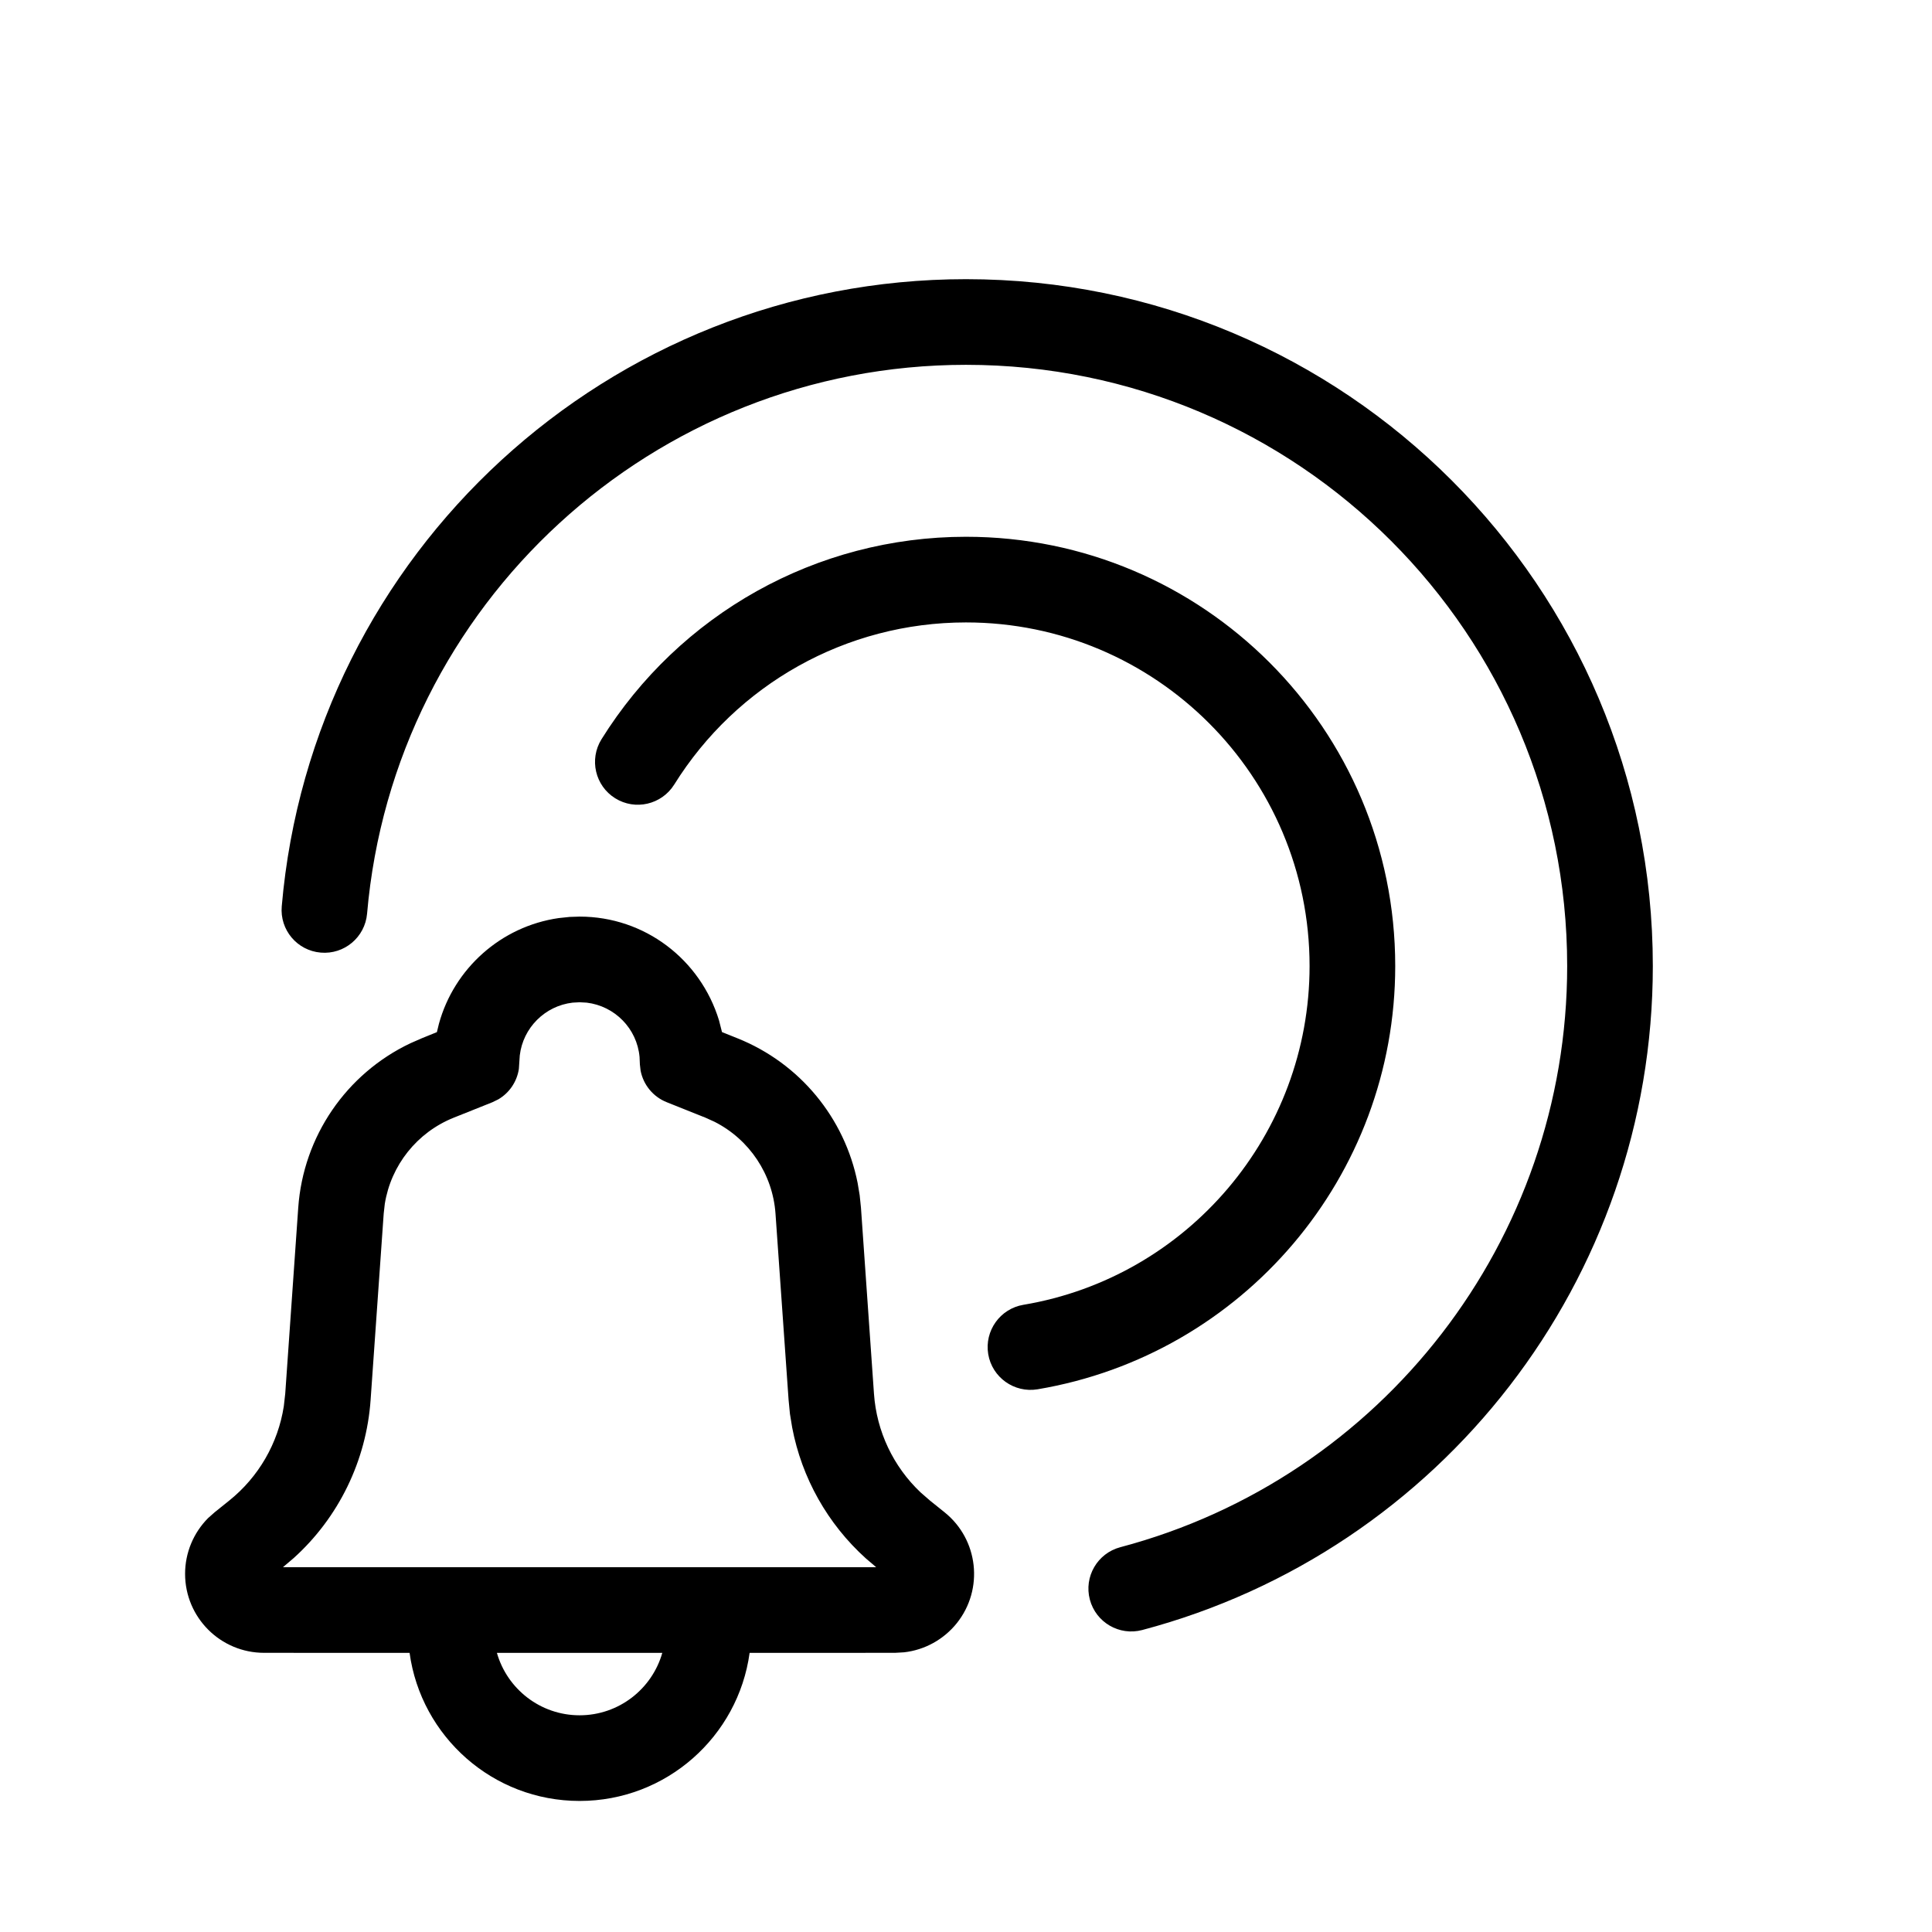 <?xml version="1.0" encoding="UTF-8" standalone="no"?>
<!DOCTYPE svg PUBLIC "-//W3C//DTD SVG 1.1//EN" "http://www.w3.org/Graphics/SVG/1.1/DTD/svg11.dtd">
<svg xmlns="http://www.w3.org/2000/svg" xmlns:xlink="http://www.w3.org/1999/xlink" version="1.1" width="30pt" height="30pt" viewBox="0 0 30 30">
<g enable-background="new">
<clipPath id="cp0">
<path transform="matrix(1,0,0,-1,0,30)" d="M 9 15.767 C 10.011 15.767 10.876 15.102 11.165 14.155 L 11.211 13.974 L 11.45 13.878 C 12.42 13.49 13.116 12.64 13.317 11.632 L 13.349 11.441 L 13.369 11.247 L 13.571 8.358 C 13.612 7.772 13.872 7.226 14.295 6.826 L 14.442 6.698 L 14.665 6.519 C 15.194 6.096 15.28 5.324 14.857 4.795 C 14.653 4.541 14.358 4.379 14.038 4.343 L 13.899 4.335 L 11.64 4.334 C 11.462 3.036 10.348 2.035 9 2.035 C 7.652 2.035 6.538 3.036 6.36 4.334 L 4.101 4.335 C 3.423 4.335 2.874 4.884 2.874 5.562 C 2.874 5.888 3.004 6.198 3.231 6.427 L 3.335 6.519 L 3.558 6.698 C 4.016 7.065 4.318 7.589 4.407 8.164 L 4.429 8.358 L 4.631 11.247 C 4.709 12.355 5.378 13.328 6.372 13.8 L 6.55 13.878 L 6.784 13.973 L 6.816 14.104 C 7.052 14.961 7.779 15.615 8.675 15.744 L 8.845 15.762 L 9 15.767 Z M 10.284 4.334 L 7.716 4.334 C 7.875 3.775 8.39 3.365 9 3.365 C 9.61 3.365 10.125 3.775 10.284 4.334 Z M 15 25.665 C 20.89 25.665 25.665 20.89 25.665 15 C 25.665 10.132 22.376 5.918 17.736 4.689 C 17.381 4.595 17.017 4.807 16.923 5.162 C 16.829 5.517 17.041 5.881 17.396 5.975 C 21.456 7.05 24.335 10.739 24.335 15 C 24.335 20.156 20.156 24.335 15 24.335 C 10.147 24.335 6.114 20.616 5.7 15.813 C 5.668 15.447 5.346 15.176 4.98 15.208 C 4.614 15.239 4.343 15.561 4.375 15.927 C 4.848 21.417 9.455 25.665 15 25.665 Z M 9 14.437 L 8.891 14.431 C 8.462 14.381 8.121 14.04 8.071 13.611 L 8.057 13.402 C 8.027 13.204 7.91 13.03 7.737 12.929 L 7.647 12.885 L 7.044 12.644 C 6.474 12.415 6.071 11.905 5.975 11.306 L 5.958 11.154 L 5.755 8.265 C 5.689 7.317 5.257 6.434 4.56 5.806 L 4.394 5.665 L 13.605 5.665 L 13.445 5.801 C 12.851 6.337 12.45 7.051 12.301 7.833 L 12.266 8.047 L 12.245 8.265 L 12.042 11.154 C 11.999 11.767 11.636 12.307 11.095 12.581 L 10.956 12.644 L 10.353 12.885 C 10.141 12.969 9.989 13.156 9.947 13.376 L 9.936 13.472 L 9.931 13.588 C 9.891 14.03 9.545 14.379 9.11 14.431 L 9 14.437 Z M 15 21.665 C 18.681 21.665 21.665 18.681 21.665 15 C 21.665 11.733 19.299 8.963 16.111 8.427 C 15.749 8.367 15.406 8.611 15.345 8.973 C 15.285 9.335 15.529 9.678 15.891 9.739 C 18.441 10.167 20.335 12.385 20.335 15 C 20.335 17.946 17.946 20.335 15 20.335 C 13.135 20.335 11.437 19.371 10.469 17.817 C 10.274 17.506 9.864 17.41 9.552 17.605 C 9.241 17.799 9.146 18.209 9.34 18.521 C 10.549 20.46 12.671 21.665 15 21.665 Z "/>
</clipPath>
<g clip-path="url(#cp0)">
<path transform="matrix(1,0,0,-1,0,30)" d="M -2.126 30.665 L 30.665 30.665 L 30.665 -2.965 L -2.126 -2.965 Z "/>
</g>
</g>
</svg>
